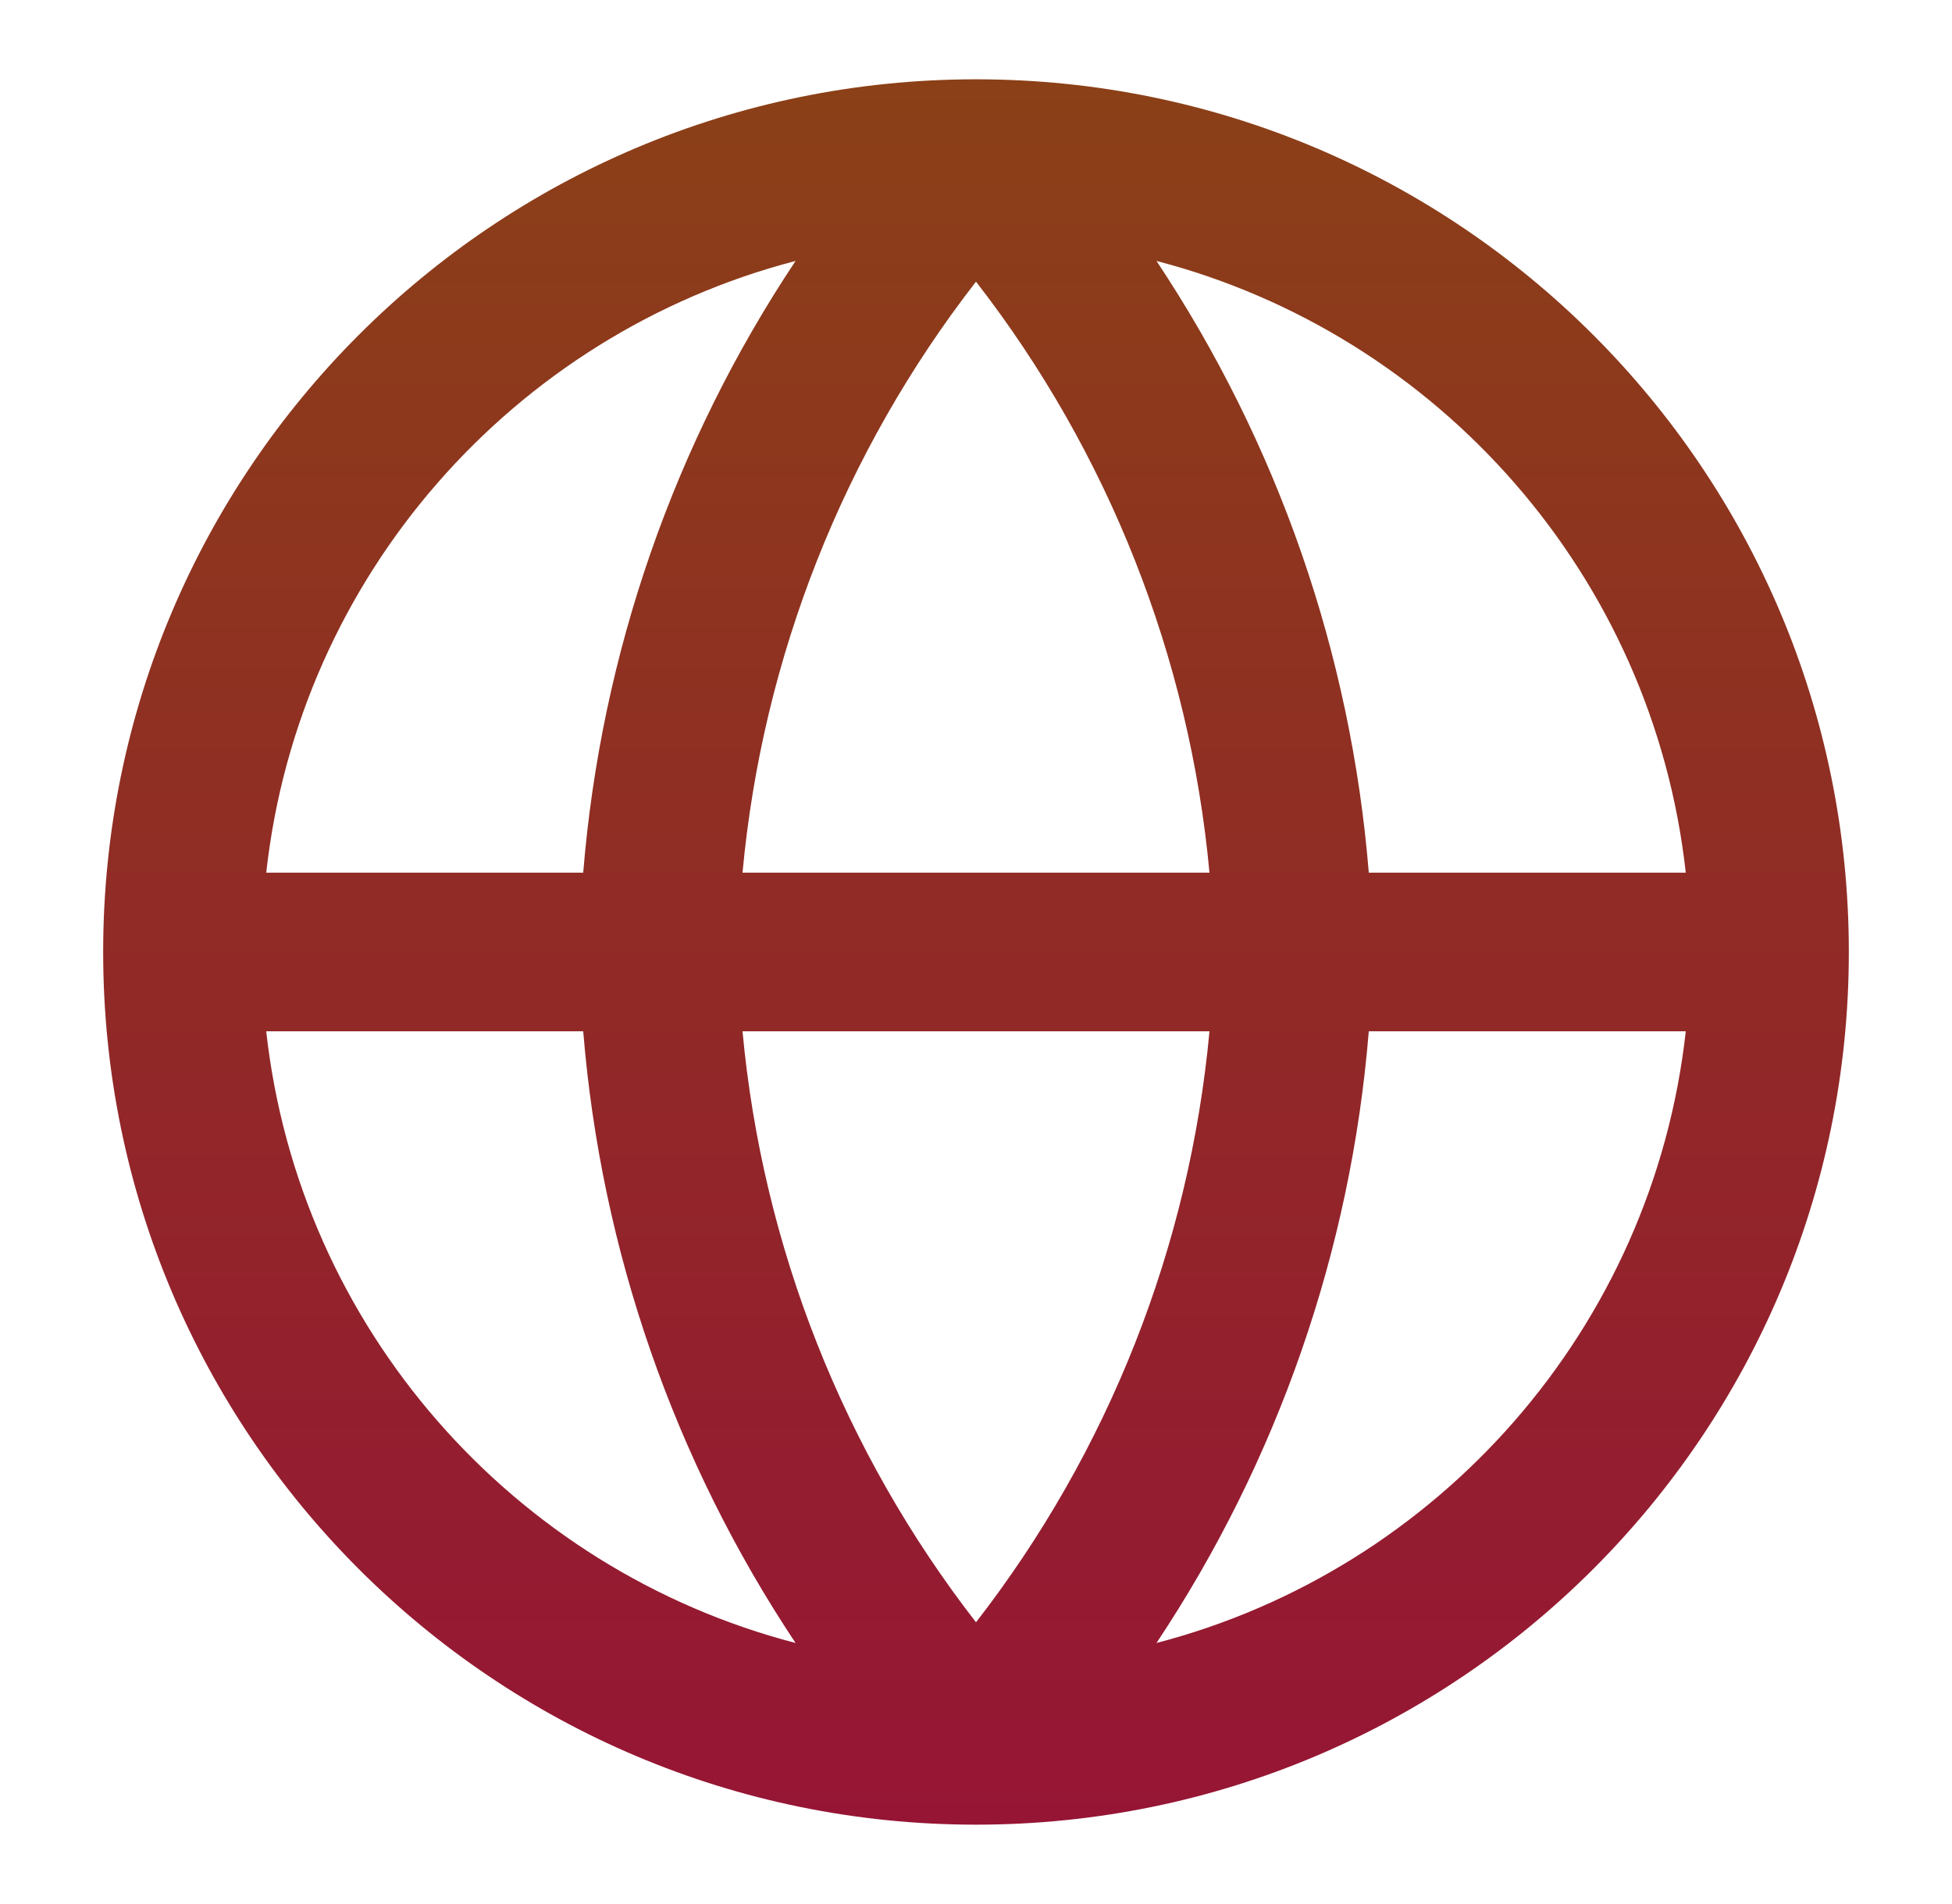 <svg width="41" height="40" viewBox="0 0 41 40" fill="none" xmlns="http://www.w3.org/2000/svg">
<path fill-rule="evenodd" clip-rule="evenodd" d="M5.592 18.333H12.25C12.624 13.727 14.165 9.307 16.71 5.482C10.781 7.026 6.28 12.105 5.592 18.333ZM20.5 5.917C17.717 9.503 16.015 13.811 15.596 18.333H25.404C24.985 13.811 23.283 9.503 20.5 5.917ZM25.404 21.666C24.985 26.188 23.283 30.496 20.5 34.081C17.717 30.496 16.015 26.188 15.596 21.666H25.404ZM12.25 21.666H5.592C6.28 27.894 10.781 32.973 16.71 34.516C14.165 30.692 12.624 26.271 12.25 21.666ZM24.291 34.516C26.835 30.692 28.376 26.271 28.75 21.666H35.408C34.72 27.894 30.219 32.973 24.291 34.516ZM35.408 18.333H28.75C28.376 13.727 26.835 9.307 24.291 5.482C30.219 7.026 34.72 12.105 35.408 18.333ZM2.167 19.999C2.167 9.874 10.375 1.666 20.5 1.666C30.625 1.666 38.833 9.874 38.833 19.999C38.833 30.125 30.625 38.333 20.5 38.333C10.375 38.333 2.167 30.125 2.167 19.999Z" fill="url(#paint0_linear_1182_24708)"/>
<defs>
<linearGradient id="paint0_linear_1182_24708" x1="20.5" y1="1.666" x2="20.5" y2="38.333" gradientUnits="userSpaceOnUse">
<stop stop-color="#8B4017"/>
<stop offset="1" stop-color="#961535"/>
</linearGradient>
</defs>
</svg>
